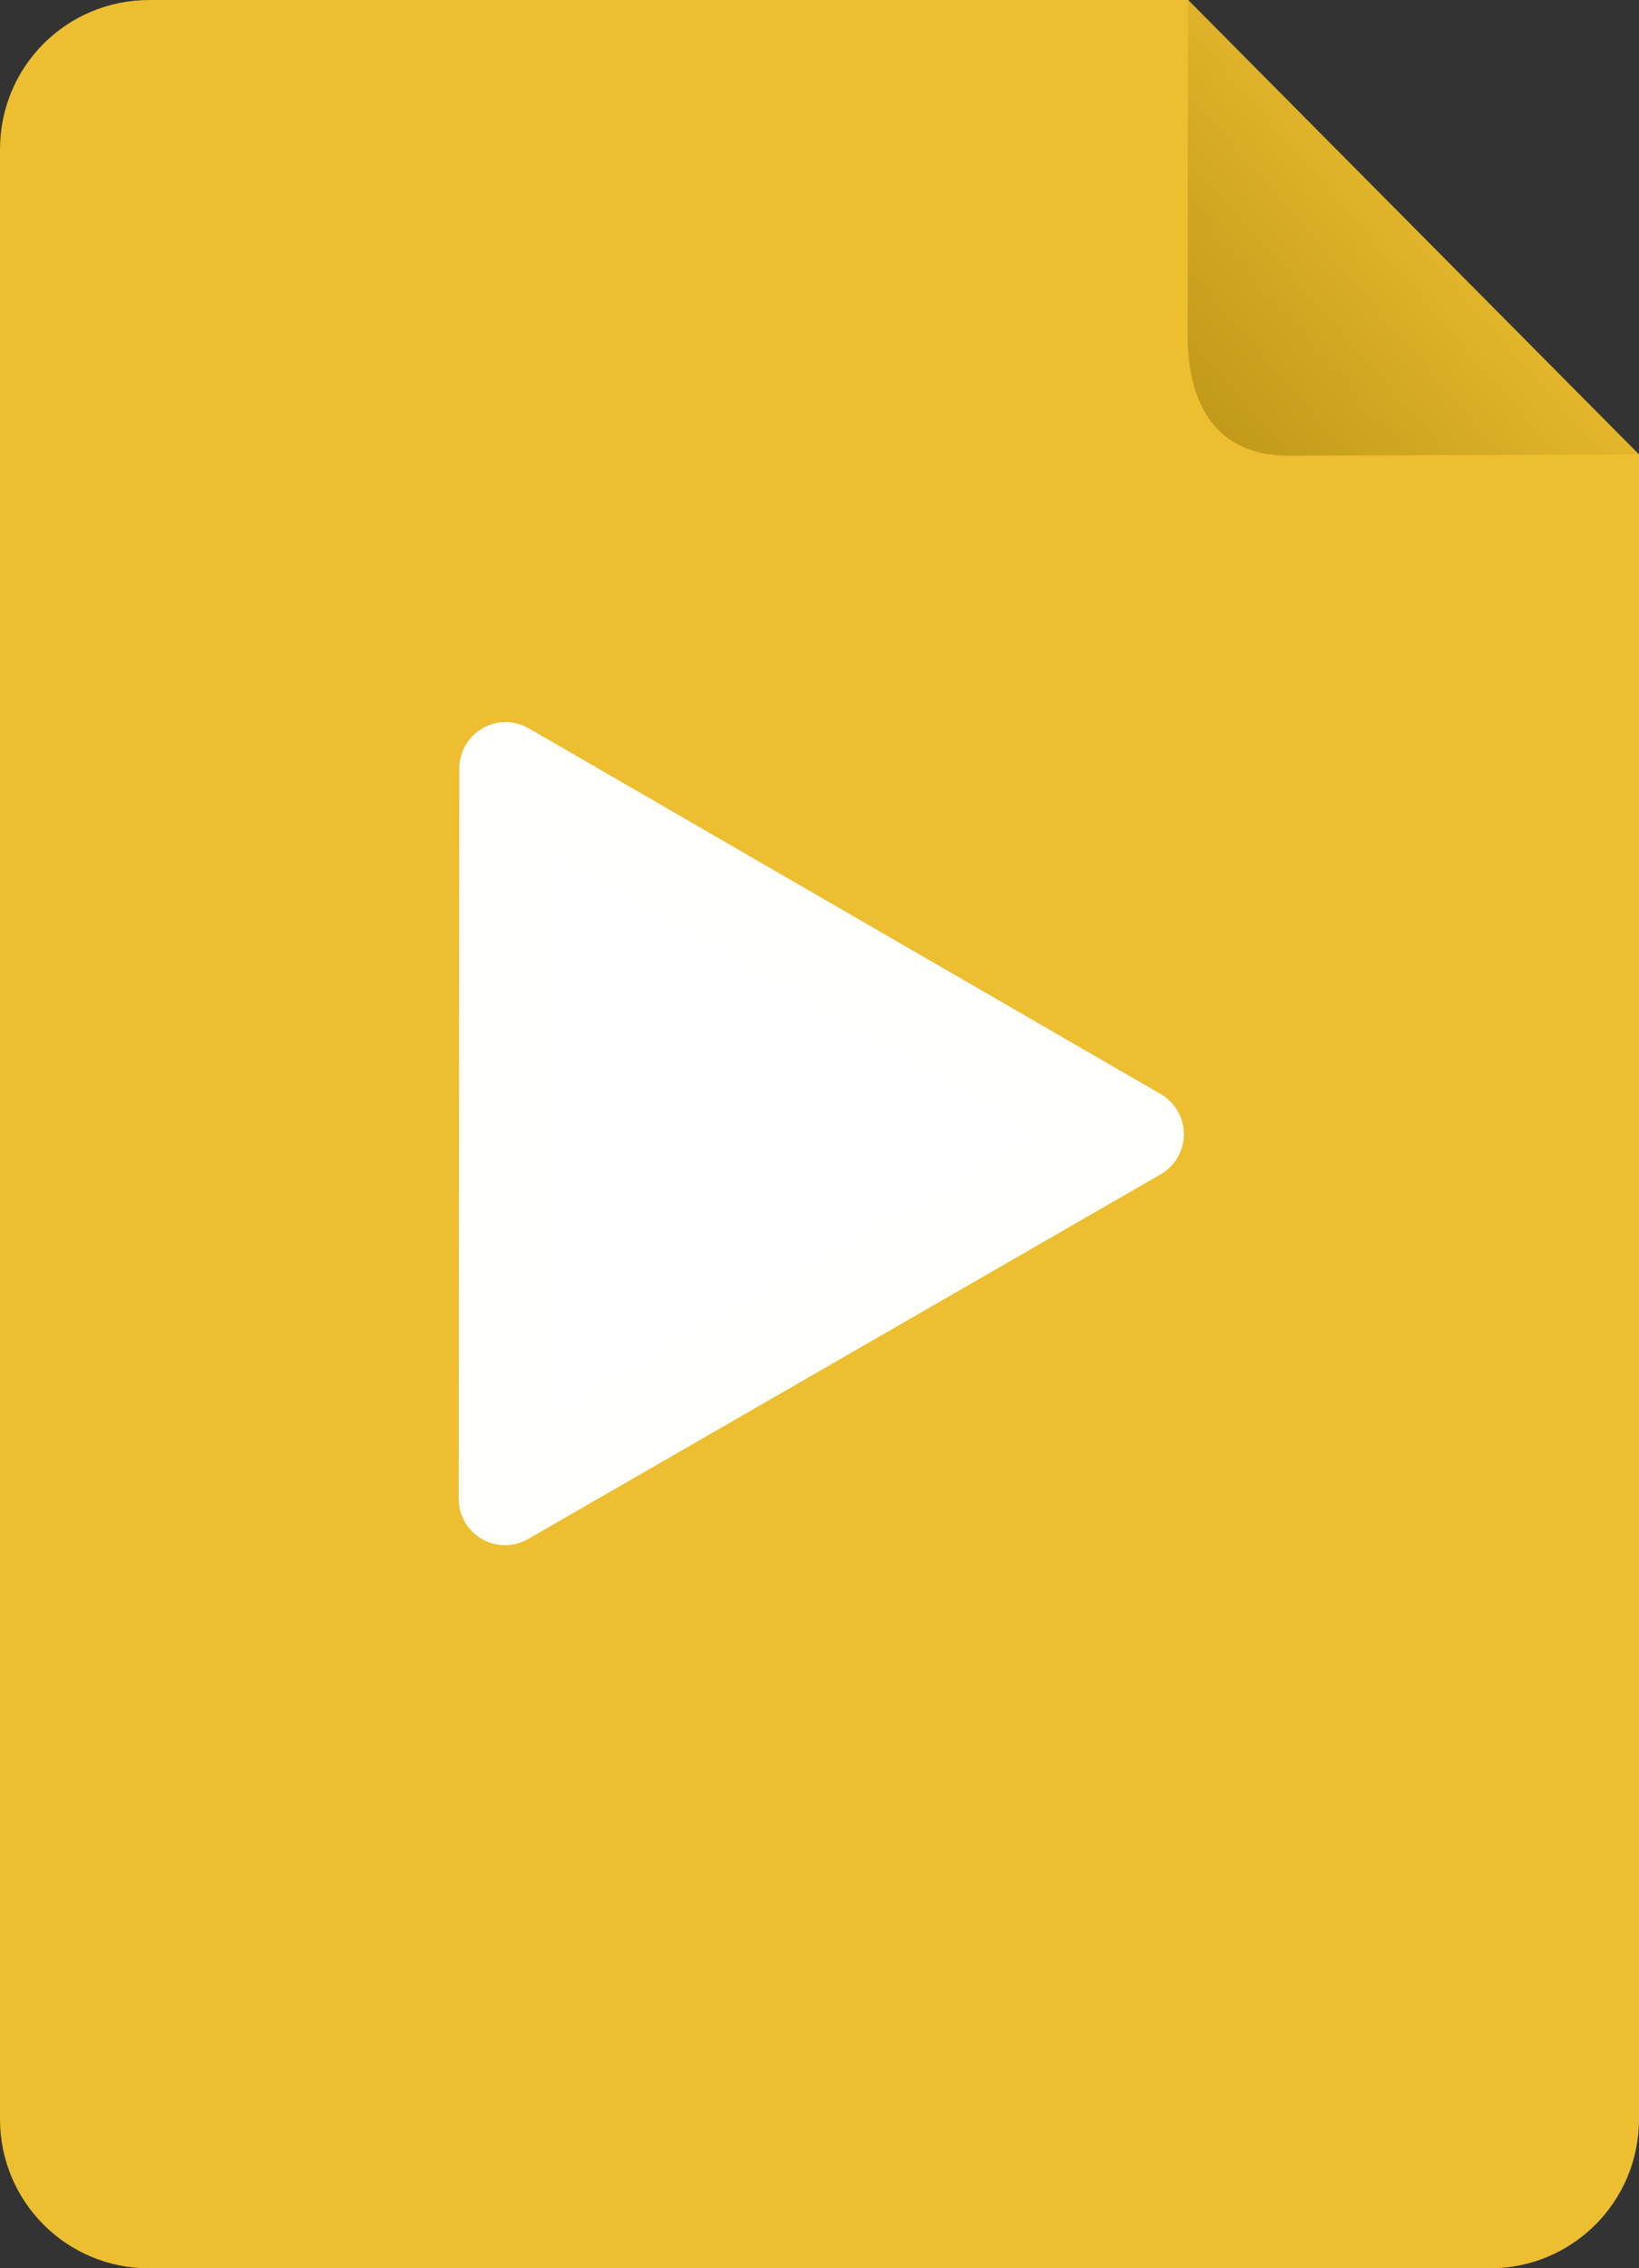 <?xml version="1.0" encoding="UTF-8" standalone="no"?>
<svg
   xmlns:dc="http://purl.org/dc/elements/1.1/"
   xmlns:cc="http://creativecommons.org/ns#"
   xmlns:rdf="http://www.w3.org/1999/02/22-rdf-syntax-ns#"
   xmlns:svg="http://www.w3.org/2000/svg"
   xmlns="http://www.w3.org/2000/svg"
   xmlns:xlink="http://www.w3.org/1999/xlink"
   xmlns:sodipodi="http://sodipodi.sourceforge.net/DTD/sodipodi-0.dtd"
   xmlns:inkscape="http://www.inkscape.org/namespaces/inkscape"
   sodipodi:docname="icon-video.svg"
   inkscape:version="1.0 (4035a4fb49, 2020-05-01)"
   id="svg1276"
   version="1.1"
   viewBox="0 0 22.852 31.613"
   height="31.613mm"
   width="22.852mm">
  <rect x="0" y="0" width="22.852" height="31.613" fill="#333333" stroke="none"/>
  <defs
     id="defs1270">
    <linearGradient
       inkscape:collect="always"
       xlink:href="#linearGradient1207"
       id="linearGradient1209"
       x1="119.129"
       y1="21.435"
       x2="123.247"
       y2="17.844"
       gradientUnits="userSpaceOnUse" />
    <linearGradient
       inkscape:collect="always"
       id="linearGradient1207">
      <stop
         style="stop-color:#b48d12;stop-opacity:1;"
         offset="0"
         id="stop1203" />
      <stop
         style="stop-color:#b48d12;stop-opacity:0;"
         offset="1"
         id="stop1205" />
    </linearGradient>
  </defs>
  <sodipodi:namedview
     inkscape:window-maximized="1"
     inkscape:window-y="-9"
     inkscape:window-x="-9"
     inkscape:window-height="1001"
     inkscape:window-width="1920"
     showgrid="false"
     inkscape:document-rotation="0"
     inkscape:current-layer="layer1"
     inkscape:document-units="mm"
     inkscape:cy="227.5382"
     inkscape:cx="-950.12103"
     inkscape:zoom="0.35"
     inkscape:pageshadow="2"
     inkscape:pageopacity="0.0"
     borderopacity="1.0"
     bordercolor="#666666"
     pagecolor="#ffffff"
     id="base" />
  <g
     transform="translate(-357.22,-87.964)"
     id="layer1"
     inkscape:groupmode="layer"
     inkscape:label="Calque 1">
    <g
       transform="translate(255.029,72.634)"
       id="g1218">
      <path
         id="rect833-8"
         style="opacity:1;fill:#ecbe30;stroke:none;stroke-width:4.262;stroke-linecap:round;stroke-linejoin:round;paint-order:markers stroke fill"
         d="m 104.271,15.33 h 14.486 l 6.286,6.333 v 23.2 c 0,1.153 -0.928,2.081 -2.081,2.081 h -18.69 c -1.153,0 -2.081,-0.928 -2.081,-2.081 V 17.411 c 0,-1.153 0.928,-2.081 2.081,-2.081 z"
         sodipodi:nodetypes="sccssssss" />
      <path
         id="path927-3"
         style="opacity:0.762;fill:url(#linearGradient1209);fill-opacity:1;stroke:none;stroke-width:2.235;stroke-linecap:round;stroke-linejoin:round;paint-order:markers stroke fill"
         inkscape:transform-center-x="0.85388347"
         inkscape:transform-center-y="-1.7574522"
         d="m 125.042,21.663 -4.885,0.018 c -0.996,0.004 -1.406,-0.706 -1.406,-1.663 l 0.005,-4.688 z"
         sodipodi:nodetypes="ccccc" />
      <path
         transform="rotate(-52.017,107.798,29.721)"
         inkscape:transform-center-y="-0.0023386289"
         inkscape:transform-center-x="-1.4671434"
         d="m 112.992,38.674 -9.433,-3.823 8.028,-6.258 z"
         inkscape:randomized="0"
         inkscape:rounded="2.11636e-16"
         inkscape:flatsided="true"
         sodipodi:arg2="1.9558614"
         sodipodi:arg1="0.90866383"
         sodipodi:r2="2.938339"
         sodipodi:r1="5.876678"
         sodipodi:cy="34.038681"
         sodipodi:cx="109.37949"
         sodipodi:sides="3"
         id="path1140"
         style="opacity:1;fill:#ffffff;fill-opacity:1;stroke:#fffefb;stroke-width:1.292;stroke-linecap:butt;stroke-linejoin:round;stroke-miterlimit:4;stroke-dasharray:none;stroke-opacity:1;paint-order:markers stroke fill"
         sodipodi:type="star" />
    </g>
  </g>
</svg>
